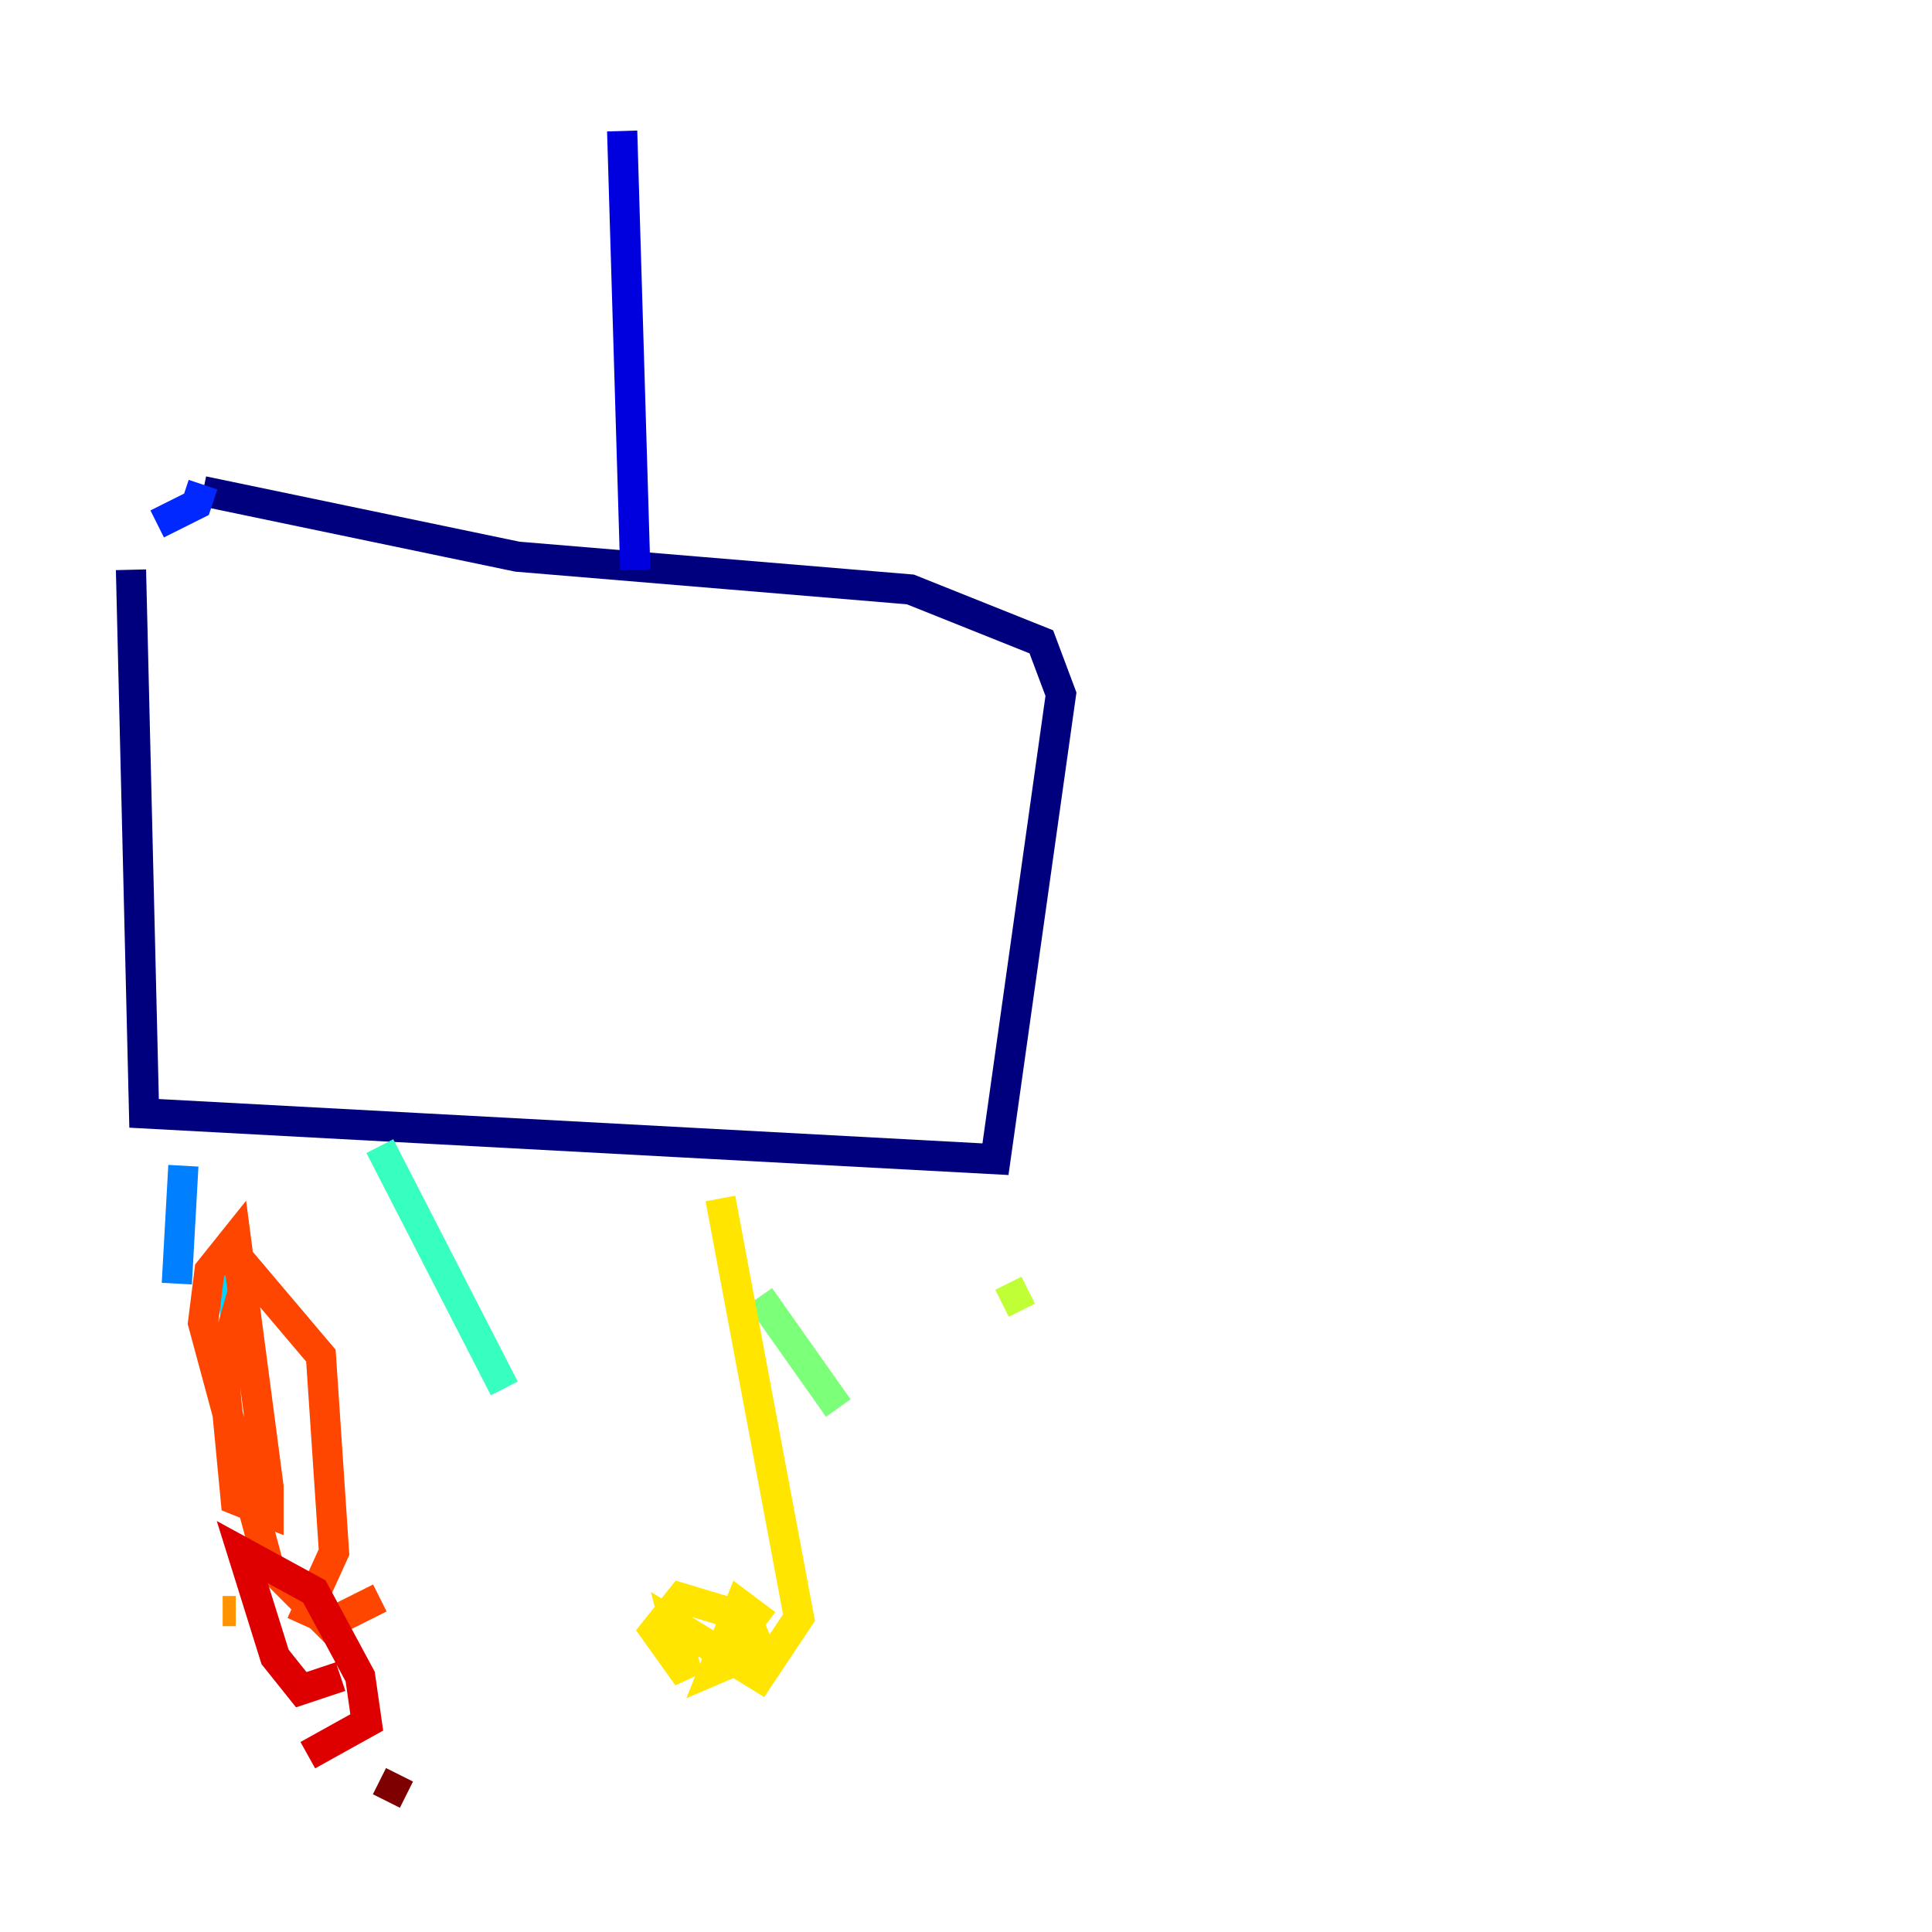<?xml version="1.0" encoding="utf-8" ?>
<svg baseProfile="tiny" height="128" version="1.2" viewBox="0,0,128,128" width="128" xmlns="http://www.w3.org/2000/svg" xmlns:ev="http://www.w3.org/2001/xml-events" xmlns:xlink="http://www.w3.org/1999/xlink"><defs /><polyline fill="none" points="8.678,37.749 9.546,73.763 65.953,76.8 70.291,45.993 68.99,42.522 60.312,39.051 34.278,36.881 13.451,32.542" stroke="#00007f" stroke-width="2" /><polyline fill="none" points="42.088,37.749 41.22,8.678" stroke="#0000de" stroke-width="2" /><polyline fill="none" points="13.451,32.108 13.017,33.41 10.414,34.712" stroke="#0028ff" stroke-width="2" /><polyline fill="none" points="12.149,77.234 11.715,85.044" stroke="#0080ff" stroke-width="2" /><polyline fill="none" points="15.186,83.308 16.054,91.552" stroke="#00d4ff" stroke-width="2" /><polyline fill="none" points="25.166,75.932 33.41,91.986" stroke="#36ffc0" stroke-width="2" /><polyline fill="none" points="50.332,85.912 55.539,93.288" stroke="#7cff79" stroke-width="2" /><polyline fill="none" points="66.386,86.346 68.122,85.478" stroke="#c0ff36" stroke-width="2" /><polyline fill="none" points="47.729,79.403 52.936,107.173 50.332,111.078 44.691,107.607 45.559,111.078 43.39,108.041 45.125,105.871 49.464,107.173 50.332,109.342 47.295,110.644 49.031,106.305 50.766,107.607" stroke="#ffe500" stroke-width="2" /><polyline fill="none" points="14.752,106.739 15.62,106.739" stroke="#ff9400" stroke-width="2" /><polyline fill="none" points="25.166,105.871 21.695,107.607 17.79,103.702 13.451,87.647 13.885,84.176 15.62,82.007 17.79,98.495 17.79,100.231 15.62,99.363 14.752,90.251 16.488,84.176 21.261,89.817 22.129,102.834 19.959,107.607" stroke="#ff4600" stroke-width="2" /><polyline fill="none" points="22.563,111.078 19.959,111.946 18.224,109.776 16.054,102.834 20.827,105.437 23.864,111.078 24.298,114.115 20.393,116.285" stroke="#de0000" stroke-width="2" /><polyline fill="none" points="26.468,117.586 25.6,119.322" stroke="#7f0000" stroke-width="2" /></svg>